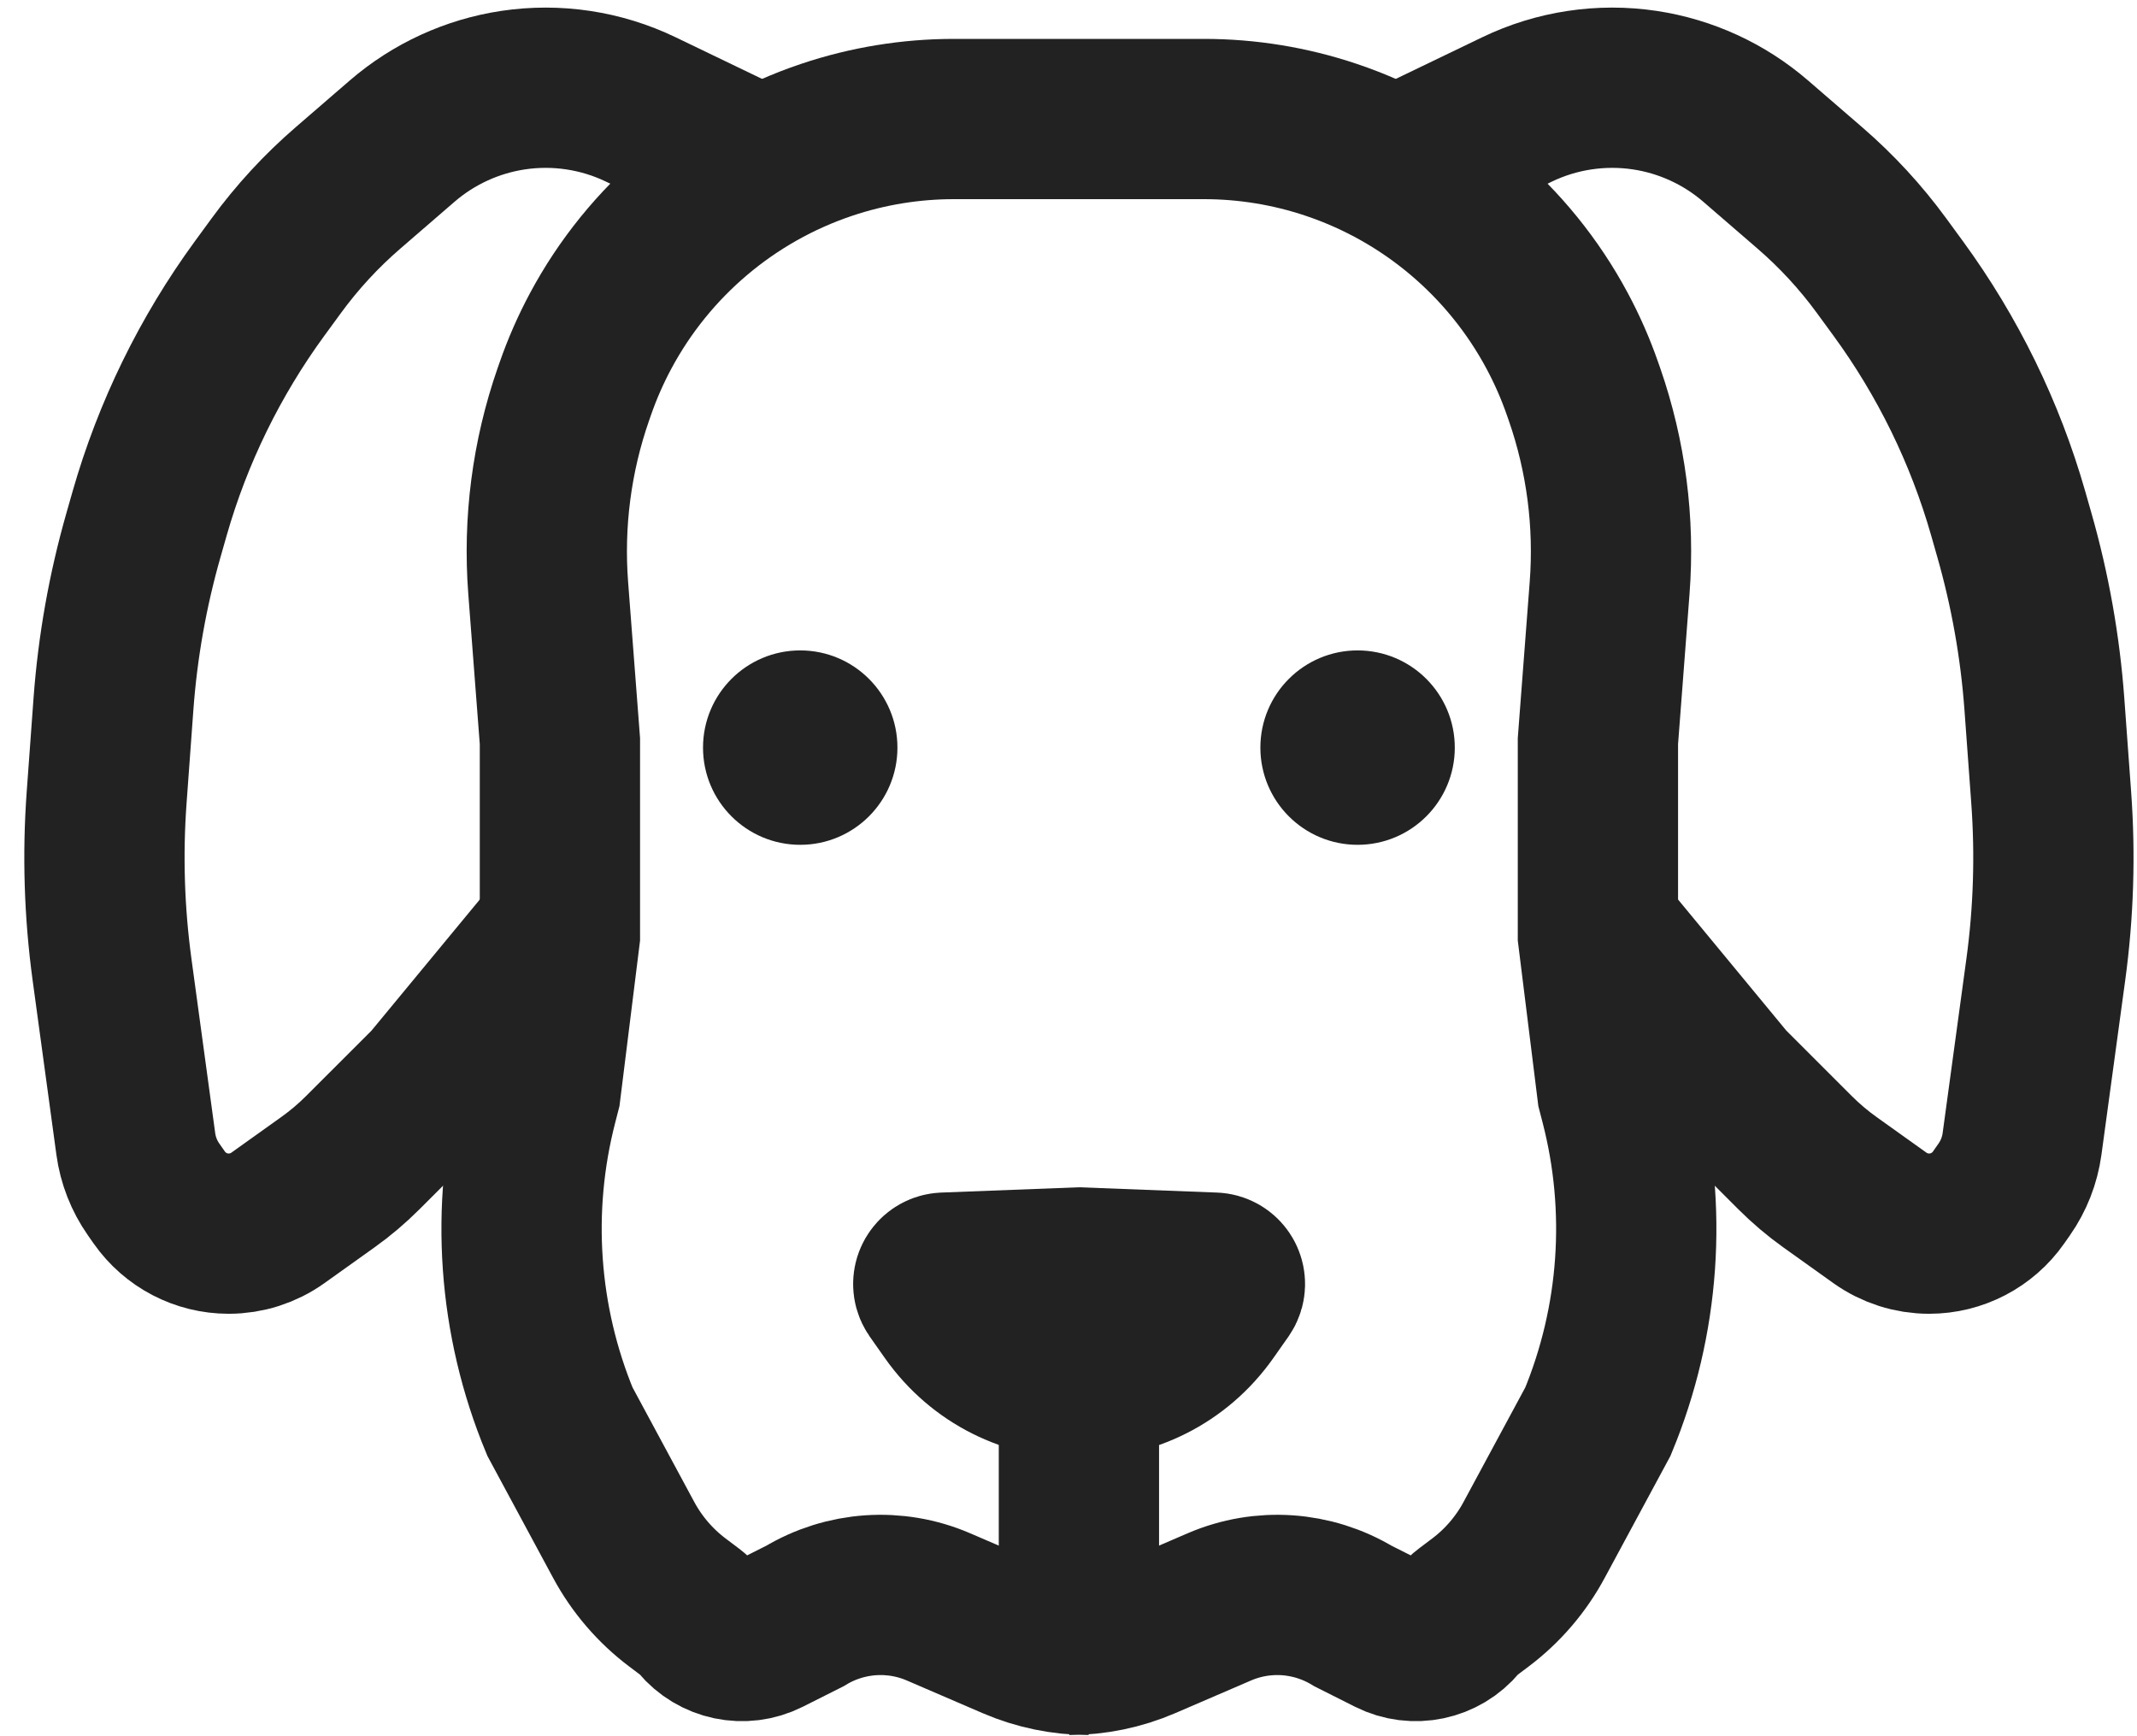 <svg width="80" height="65" viewBox="0 0 80 65" fill="none" xmlns="http://www.w3.org/2000/svg">
<path d="M28.259 6.154L23.988 4.097C22.503 3.382 20.837 3.131 19.207 3.375V3.375C17.672 3.606 16.233 4.267 15.057 5.281L13.029 7.034C12.025 7.9 11.124 8.878 10.342 9.948L9.719 10.8C7.861 13.344 6.466 16.196 5.601 19.224L5.372 20.027C4.781 22.095 4.404 24.218 4.247 26.362L3.993 29.842C3.835 31.997 3.903 34.164 4.195 36.305L5.084 42.828C5.167 43.44 5.396 44.023 5.75 44.529L5.962 44.832C6.556 45.68 7.526 46.185 8.561 46.185V46.185C9.223 46.185 9.867 45.979 10.405 45.594L12.277 44.257C12.741 43.926 13.177 43.556 13.58 43.153L16.129 40.605L20.738 35.025" stroke="#222222" stroke-width="6"/>
<path d="M52.521 6.154L56.792 4.097C58.277 3.382 59.943 3.131 61.573 3.375V3.375C63.108 3.606 64.547 4.267 65.722 5.281L67.751 7.034C68.754 7.9 69.656 8.878 70.438 9.948L71.061 10.8C72.919 13.344 74.314 16.196 75.179 19.224L75.408 20.027C75.999 22.095 76.376 24.218 76.533 26.362L76.787 29.842C76.945 31.997 76.877 34.164 76.585 36.305L75.696 42.828C75.612 43.44 75.384 44.023 75.03 44.529L74.818 44.832C74.224 45.68 73.254 46.185 72.219 46.185V46.185C71.557 46.185 70.913 45.979 70.374 45.594L68.502 44.257C68.038 43.926 67.603 43.556 67.199 43.153L64.651 40.605L60.042 35.025" stroke="#222222" stroke-width="6"/>
<path d="M40.752 61.955C39.797 61.955 38.851 61.76 37.973 61.382L35.133 60.158C33.508 59.458 31.648 59.585 30.133 60.499L28.706 61.217C27.845 61.649 26.801 61.43 26.185 60.687C26.082 60.562 25.965 60.45 25.836 60.353L25.358 59.993C24.528 59.367 23.843 58.569 23.349 57.653L20.961 53.221C19.395 49.443 19.101 45.254 20.123 41.292L20.237 40.848L20.961 35.025V27.747L20.522 22.011C20.334 19.553 20.655 17.084 21.465 14.758L21.537 14.553C21.796 13.807 22.114 13.083 22.487 12.387C24.297 9.007 27.331 6.446 30.954 5.232C32.486 4.718 34.093 4.456 35.708 4.456H45.072C46.687 4.456 48.294 4.718 49.826 5.232C53.449 6.446 56.482 9.007 58.293 12.387C58.666 13.083 58.984 13.807 59.243 14.553L59.315 14.758C60.124 17.084 60.445 19.553 60.257 22.011L59.819 27.747V35.025L60.542 40.848L60.657 41.292C61.679 45.254 61.384 49.443 59.819 53.221L57.43 57.653C56.937 58.569 56.252 59.367 55.422 59.993L54.944 60.353C54.815 60.45 54.698 60.562 54.595 60.687C53.979 61.43 52.935 61.649 52.074 61.217L50.647 60.499C49.132 59.585 47.271 59.458 45.647 60.158L42.807 61.382C41.929 61.76 40.983 61.955 40.028 61.955" stroke="#222222" stroke-width="6"/>
<path d="M40.39 61.712V53.221" stroke="#222222" stroke-width="6"/>
<path d="M35.572 49.107L35.015 48.315C34.987 48.274 34.965 48.228 34.952 48.18C34.882 47.917 35.074 47.656 35.347 47.645L40.397 47.451L45.447 47.645C45.72 47.656 45.912 47.917 45.841 48.18C45.828 48.228 45.807 48.274 45.779 48.315L45.222 49.107C42.873 52.449 37.921 52.449 35.572 49.107Z" fill="#222222" stroke="#222222" stroke-width="6"/>
<circle cx="29.957" cy="27.989" r="3" fill="#222222" stroke="#222222" stroke-width="1.278"/>
<circle cx="50.822" cy="27.989" r="3" fill="#222222" stroke="#222222" stroke-width="1.278"/>
</svg>
